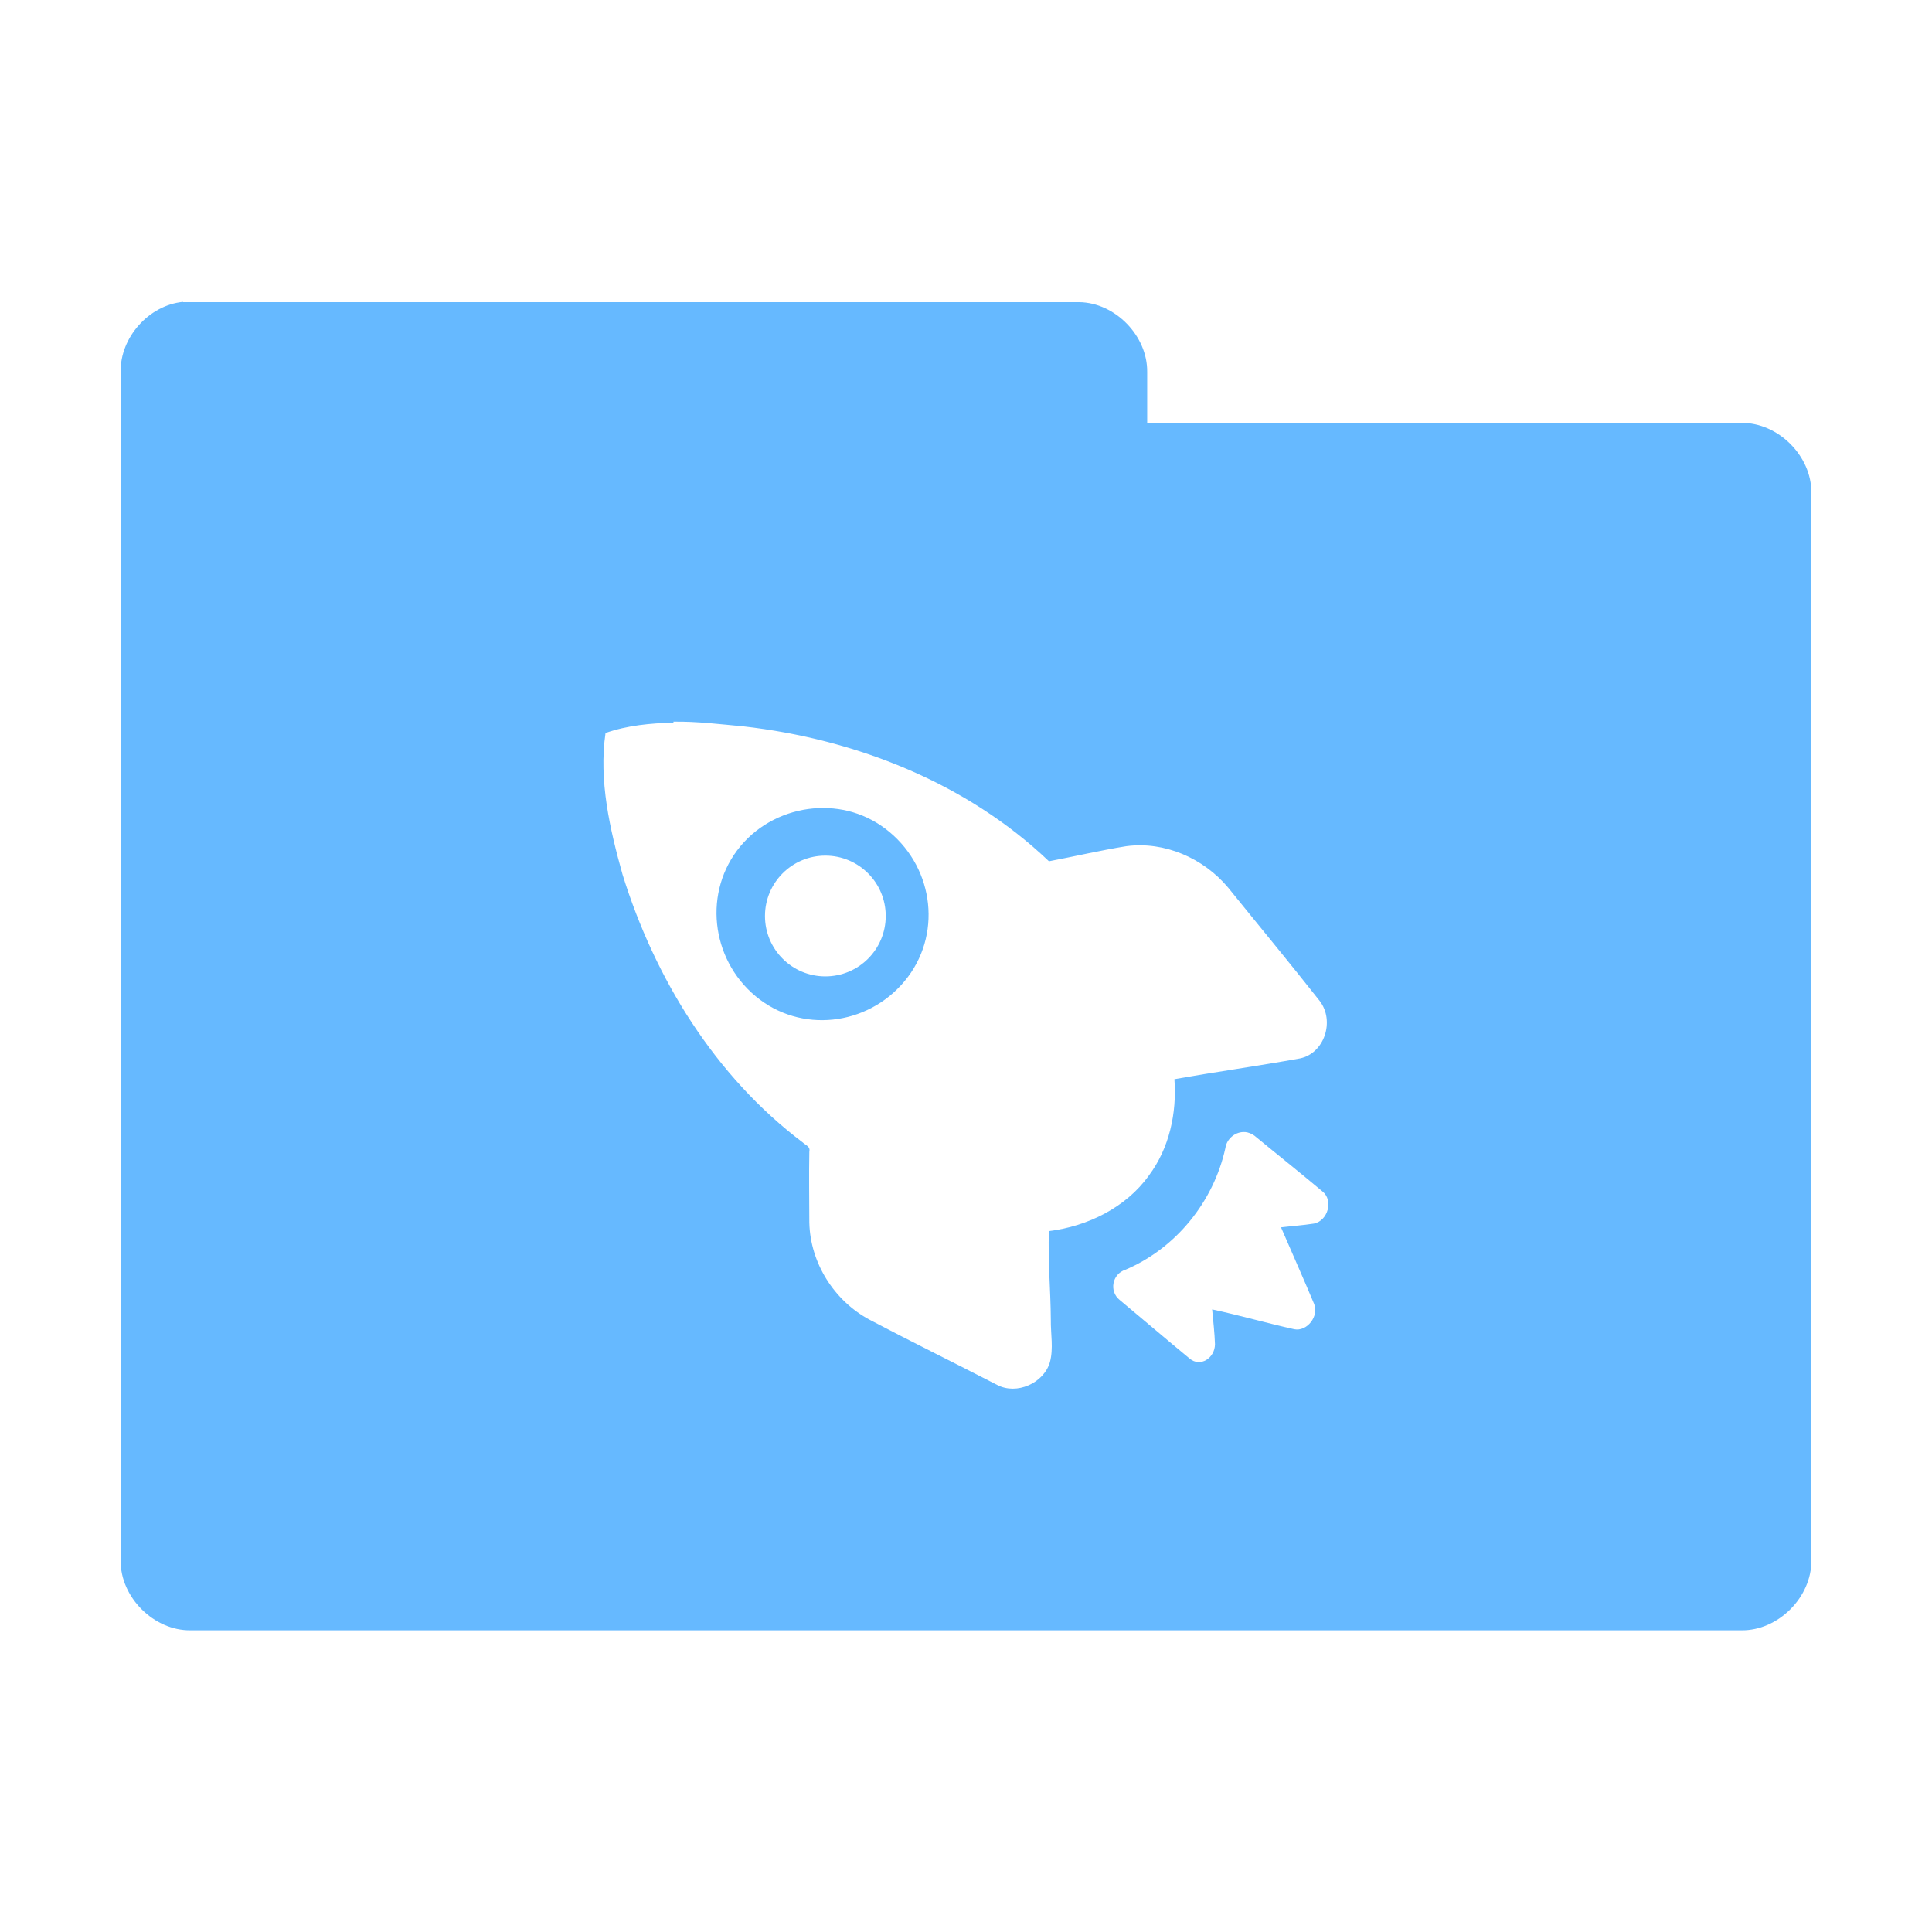 <svg xmlns="http://www.w3.org/2000/svg" viewBox="0 0 64 64">
 <g transform="translate(0,-988.362)">
  <path d="m 6.06 10 c -1.129 0.111 -2.081 1.178 -2.063 2.313 l 0 39.38 c -0.014 1.215 1.098 2.326 2.313 2.313 l 51.38 0 c 1.215 0.014 2.326 -1.098 2.313 -2.313 l 0 -35.37 c 0.014 -1.215 -1.098 -2.326 -2.313 -2.313 l -19.688 0 l 0 -1.688 c 0.014 -1.194 -1.056 -2.294 -2.25 -2.313 l -29.438 0 c -0.083 0 -0.167 0 -0.25 0 z m 16.25 13.906 c 0.771 -0.012 1.551 0.086 2.313 0.156 c 3.708 0.42 7.392 1.864 10.125 4.469 c 0.846 -0.16 1.704 -0.362 2.563 -0.5 c 1.265 -0.167 2.554 0.394 3.375 1.375 c 1.016 1.259 2.032 2.482 3.03 3.75 c 0.51 0.663 0.157 1.742 -0.656 1.906 c -1.374 0.249 -2.785 0.443 -4.156 0.688 c 0.083 1.124 -0.169 2.284 -0.844 3.188 c -0.757 1.06 -2.031 1.686 -3.313 1.844 c -0.038 0.969 0.057 1.956 0.063 2.938 c -0.007 0.466 0.093 0.949 -0.031 1.406 c -0.204 0.695 -1.102 1.094 -1.75 0.75 c -1.409 -0.727 -2.82 -1.419 -4.219 -2.156 c -1.179 -0.63 -1.969 -1.883 -2 -3.219 c -0.001 -0.764 -0.015 -1.582 0 -2.344 c 0.039 -0.183 -0.112 -0.211 -0.219 -0.313 c -2.906 -2.19 -4.901 -5.435 -5.969 -8.875 c -0.42 -1.5 -0.793 -3.123 -0.563 -4.688 c 0.734 -0.255 1.479 -0.32 2.25 -0.344 l 0 -0.031 z m 4.625 2.875 c -0.896 0.082 -1.786 0.504 -2.406 1.25 c -1.241 1.492 -0.991 3.727 0.5 4.969 c 1.491 1.242 3.696 0.992 4.938 -0.5 c 1.241 -1.492 0.991 -3.695 -0.5 -4.938 c -0.745 -0.621 -1.636 -0.861 -2.531 -0.781 z m 0.406 1.563 c 1.105 0 2 0.895 2 2 c 0 1.105 -0.895 2 -2 2 c -1.105 0 -2 -0.895 -2 -2 c 0 -1.105 0.895 -2 2 -2 z m 13.906 9.156 c 0.102 0.01 0.225 0.055 0.313 0.125 c 0.748 0.617 1.511 1.222 2.25 1.844 c 0.371 0.297 0.175 0.972 -0.281 1.063 c -0.368 0.058 -0.724 0.081 -1.094 0.125 c 0.367 0.854 0.736 1.673 1.094 2.531 c 0.174 0.407 -0.23 0.932 -0.656 0.844 c -0.905 -0.2 -1.804 -0.46 -2.719 -0.656 c 0.034 0.368 0.082 0.783 0.094 1.156 c -0.006 0.456 -0.485 0.774 -0.844 0.469 c -0.737 -0.608 -1.578 -1.325 -2.313 -1.938 c -0.358 -0.286 -0.248 -0.862 0.188 -1 c 1.673 -0.709 2.922 -2.253 3.313 -4.03 c 0.044 -0.321 0.35 -0.559 0.656 -0.531 z" transform="translate(0,988.362)" style="visibility:visible;fill:#66b9ff;fill-opacity:1;stroke:none;display:inline;color:#000;fill-rule:nonzero"/>
 </g>
</svg>
